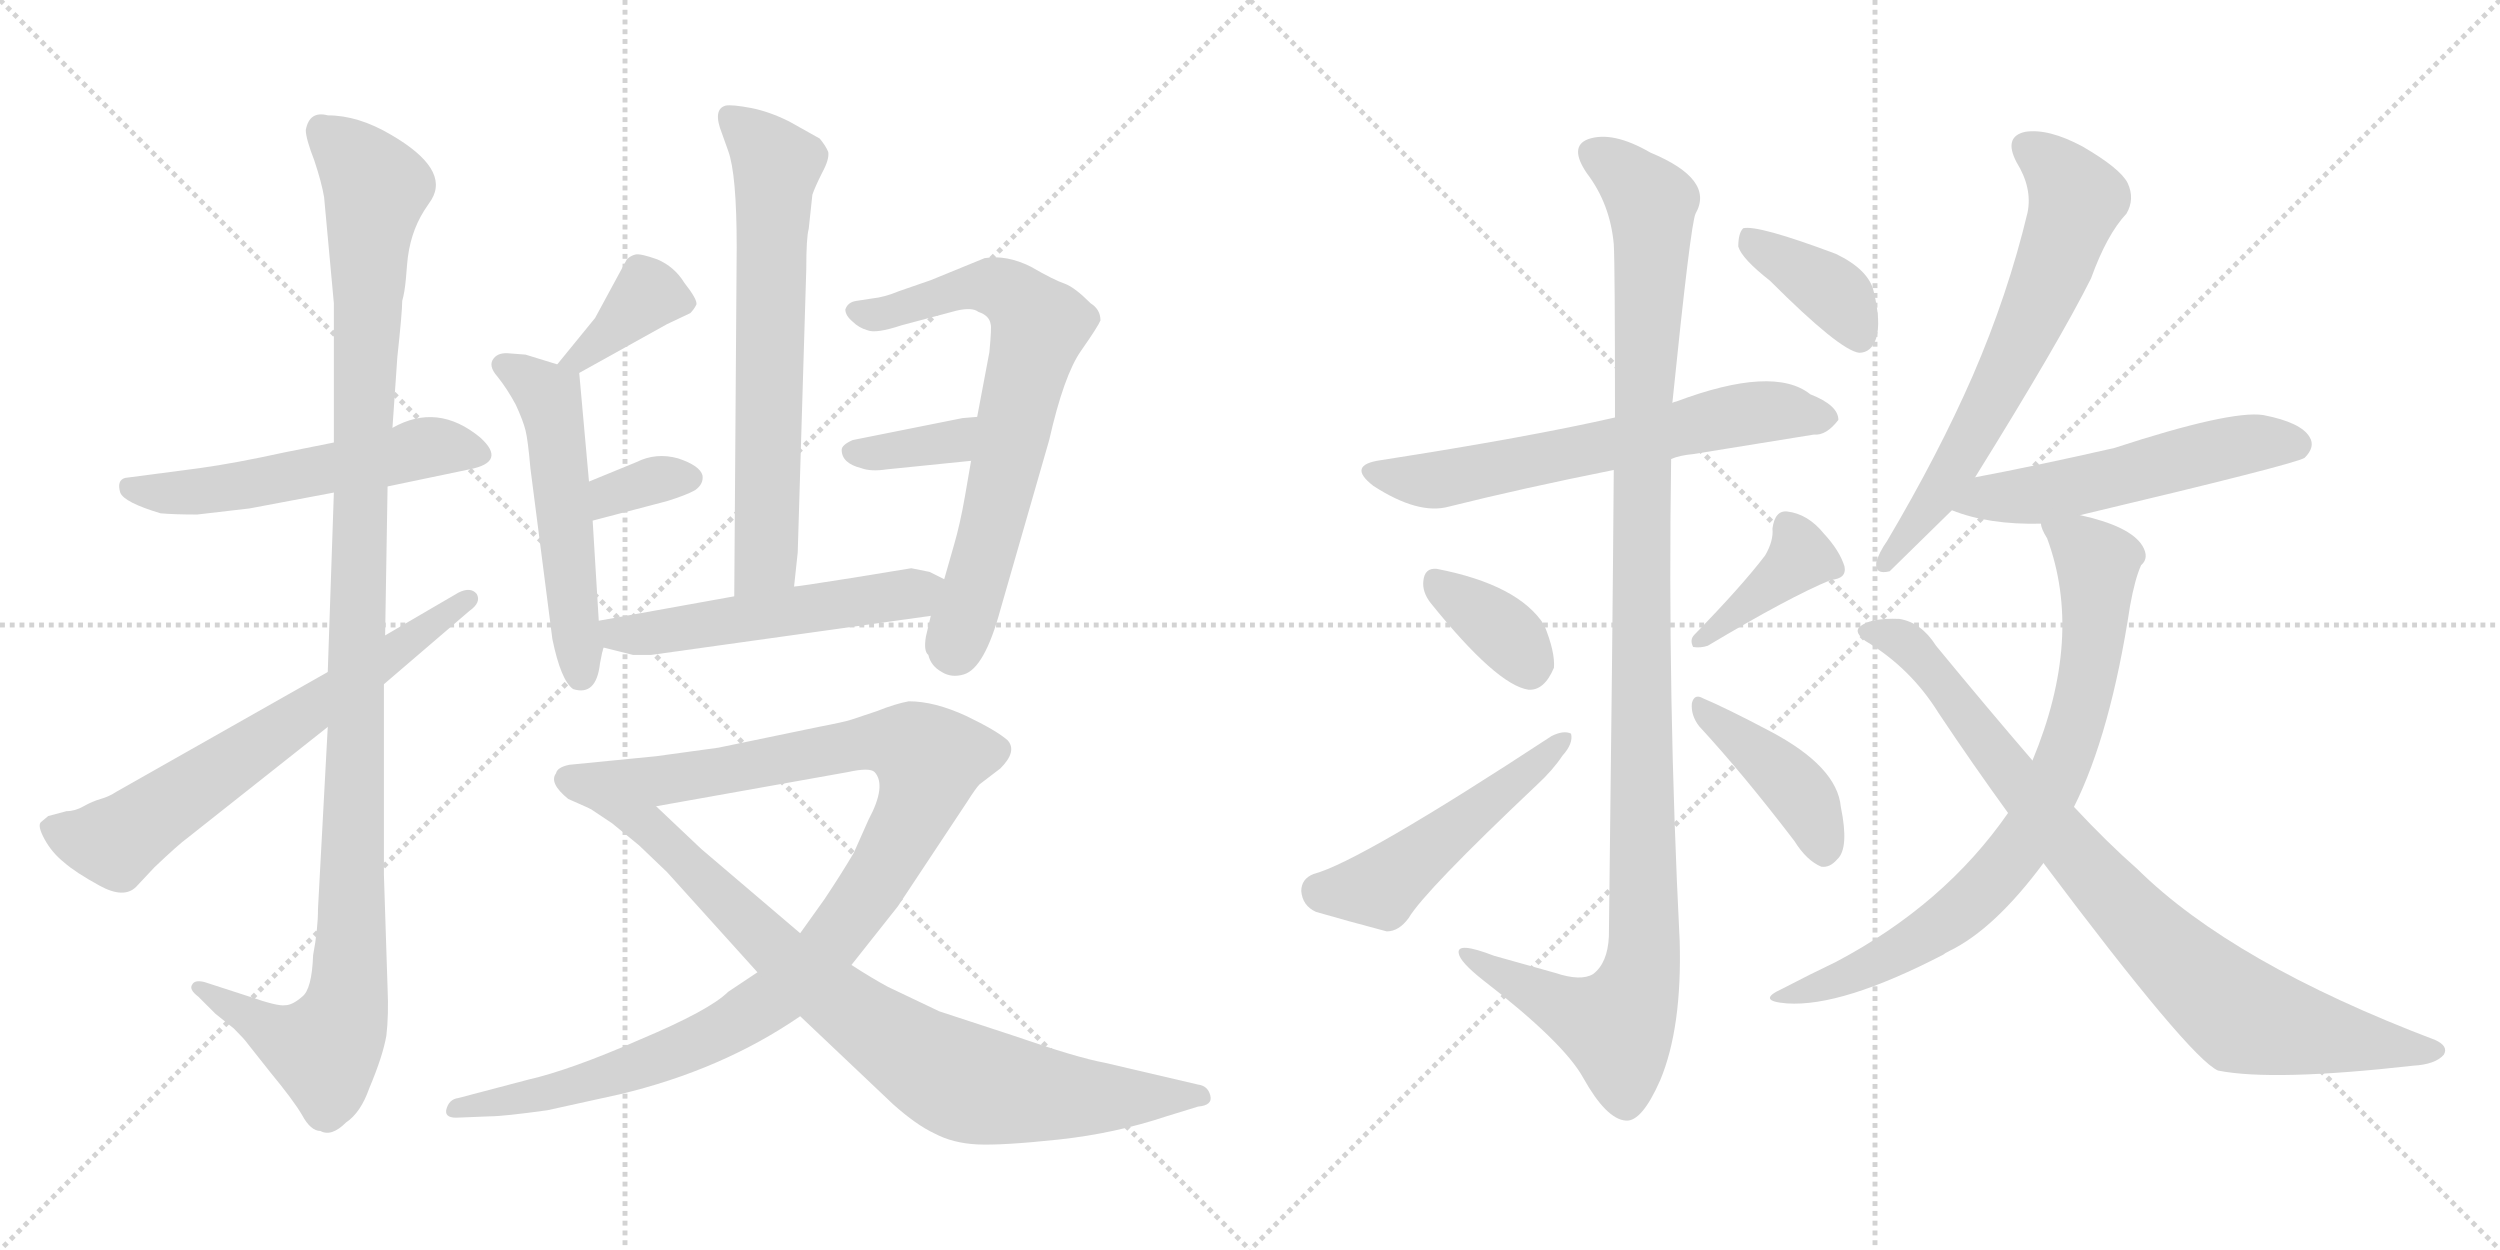 <svg version="1.1" viewBox="0 0 2048 1024" xmlns="http://www.w3.org/2000/svg">
  <g stroke="lightgray" stroke-dasharray="1,1" stroke-width="1" transform="scale(4, 4)">
    <line x1="0" y1="0" x2="256" y2="256"></line>
    <line x1="256" y1="0" x2="0" y2="256"></line>
    <line x1="128" y1="0" x2="128" y2="256"></line>
    <line x1="0" y1="128" x2="256" y2="128"></line>
    <line x1="256" y1="0" x2="512" y2="256"></line>
    <line x1="512" y1="0" x2="256" y2="256"></line>
    <line x1="384" y1="0" x2="384" y2="256"></line>
    <line x1="256" y1="128" x2="512" y2="128"></line>
  </g>
<g transform="scale(1, -1) translate(0, -850)">
   <style type="text/css">
    @keyframes keyframes0 {
      from {
       stroke: black;
       stroke-dashoffset: 542;
       stroke-width: 128;
       }
       64% {
       animation-timing-function: step-end;
       stroke: black;
       stroke-dashoffset: 0;
       stroke-width: 128;
       }
       to {
       stroke: black;
       stroke-width: 1024;
       }
       }
       #make-me-a-hanzi-animation-0 {
         animation: keyframes0 0.691s both;
         animation-delay: 0s;
         animation-timing-function: linear;
       }
    @keyframes keyframes1 {
      from {
       stroke: black;
       stroke-dashoffset: 1146;
       stroke-width: 128;
       }
       79% {
       animation-timing-function: step-end;
       stroke: black;
       stroke-dashoffset: 0;
       stroke-width: 128;
       }
       to {
       stroke: black;
       stroke-width: 1024;
       }
       }
       #make-me-a-hanzi-animation-1 {
         animation: keyframes1 1.183s both;
         animation-delay: 0.691s;
         animation-timing-function: linear;
       }
    @keyframes keyframes2 {
      from {
       stroke: black;
       stroke-dashoffset: 659;
       stroke-width: 128;
       }
       68% {
       animation-timing-function: step-end;
       stroke: black;
       stroke-dashoffset: 0;
       stroke-width: 128;
       }
       to {
       stroke: black;
       stroke-width: 1024;
       }
       }
       #make-me-a-hanzi-animation-2 {
         animation: keyframes2 0.786s both;
         animation-delay: 1.874s;
         animation-timing-function: linear;
       }
    @keyframes keyframes3 {
      from {
       stroke: black;
       stroke-dashoffset: 376;
       stroke-width: 128;
       }
       55% {
       animation-timing-function: step-end;
       stroke: black;
       stroke-dashoffset: 0;
       stroke-width: 128;
       }
       to {
       stroke: black;
       stroke-width: 1024;
       }
       }
       #make-me-a-hanzi-animation-3 {
         animation: keyframes3 0.556s both;
         animation-delay: 2.66s;
         animation-timing-function: linear;
       }
    @keyframes keyframes4 {
      from {
       stroke: black;
       stroke-dashoffset: 530;
       stroke-width: 128;
       }
       63% {
       animation-timing-function: step-end;
       stroke: black;
       stroke-dashoffset: 0;
       stroke-width: 128;
       }
       to {
       stroke: black;
       stroke-width: 1024;
       }
       }
       #make-me-a-hanzi-animation-4 {
         animation: keyframes4 0.681s both;
         animation-delay: 3.216s;
         animation-timing-function: linear;
       }
    @keyframes keyframes5 {
      from {
       stroke: black;
       stroke-dashoffset: 340;
       stroke-width: 128;
       }
       53% {
       animation-timing-function: step-end;
       stroke: black;
       stroke-dashoffset: 0;
       stroke-width: 128;
       }
       to {
       stroke: black;
       stroke-width: 1024;
       }
       }
       #make-me-a-hanzi-animation-5 {
         animation: keyframes5 0.527s both;
         animation-delay: 3.897s;
         animation-timing-function: linear;
       }
    @keyframes keyframes6 {
      from {
       stroke: black;
       stroke-dashoffset: 664;
       stroke-width: 128;
       }
       68% {
       animation-timing-function: step-end;
       stroke: black;
       stroke-dashoffset: 0;
       stroke-width: 128;
       }
       to {
       stroke: black;
       stroke-width: 1024;
       }
       }
       #make-me-a-hanzi-animation-6 {
         animation: keyframes6 0.79s both;
         animation-delay: 4.424s;
         animation-timing-function: linear;
       }
    @keyframes keyframes7 {
      from {
       stroke: black;
       stroke-dashoffset: 696;
       stroke-width: 128;
       }
       69% {
       animation-timing-function: step-end;
       stroke: black;
       stroke-dashoffset: 0;
       stroke-width: 128;
       }
       to {
       stroke: black;
       stroke-width: 1024;
       }
       }
       #make-me-a-hanzi-animation-7 {
         animation: keyframes7 0.816s both;
         animation-delay: 5.214s;
         animation-timing-function: linear;
       }
    @keyframes keyframes8 {
      from {
       stroke: black;
       stroke-dashoffset: 358;
       stroke-width: 128;
       }
       54% {
       animation-timing-function: step-end;
       stroke: black;
       stroke-dashoffset: 0;
       stroke-width: 128;
       }
       to {
       stroke: black;
       stroke-width: 1024;
       }
       }
       #make-me-a-hanzi-animation-8 {
         animation: keyframes8 0.541s both;
         animation-delay: 6.031s;
         animation-timing-function: linear;
       }
    @keyframes keyframes9 {
      from {
       stroke: black;
       stroke-dashoffset: 527;
       stroke-width: 128;
       }
       63% {
       animation-timing-function: step-end;
       stroke: black;
       stroke-dashoffset: 0;
       stroke-width: 128;
       }
       to {
       stroke: black;
       stroke-width: 1024;
       }
       }
       #make-me-a-hanzi-animation-9 {
         animation: keyframes9 0.679s both;
         animation-delay: 6.572s;
         animation-timing-function: linear;
       }
    @keyframes keyframes10 {
      from {
       stroke: black;
       stroke-dashoffset: 1074;
       stroke-width: 128;
       }
       78% {
       animation-timing-function: step-end;
       stroke: black;
       stroke-dashoffset: 0;
       stroke-width: 128;
       }
       to {
       stroke: black;
       stroke-width: 1024;
       }
       }
       #make-me-a-hanzi-animation-10 {
         animation: keyframes10 1.124s both;
         animation-delay: 7.251s;
         animation-timing-function: linear;
       }
    @keyframes keyframes11 {
      from {
       stroke: black;
       stroke-dashoffset: 817;
       stroke-width: 128;
       }
       73% {
       animation-timing-function: step-end;
       stroke: black;
       stroke-dashoffset: 0;
       stroke-width: 128;
       }
       to {
       stroke: black;
       stroke-width: 1024;
       }
       }
       #make-me-a-hanzi-animation-11 {
         animation: keyframes11 0.915s both;
         animation-delay: 8.375s;
         animation-timing-function: linear;
       }
    @keyframes keyframes12 {
      from {
       stroke: black;
       stroke-dashoffset: 631;
       stroke-width: 128;
       }
       67% {
       animation-timing-function: step-end;
       stroke: black;
       stroke-dashoffset: 0;
       stroke-width: 128;
       }
       to {
       stroke: black;
       stroke-width: 1024;
       }
       }
       #make-me-a-hanzi-animation-12 {
         animation: keyframes12 0.764s both;
         animation-delay: 9.29s;
         animation-timing-function: linear;
       }
    @keyframes keyframes13 {
      from {
       stroke: black;
       stroke-dashoffset: 1132;
       stroke-width: 128;
       }
       79% {
       animation-timing-function: step-end;
       stroke: black;
       stroke-dashoffset: 0;
       stroke-width: 128;
       }
       to {
       stroke: black;
       stroke-width: 1024;
       }
       }
       #make-me-a-hanzi-animation-13 {
         animation: keyframes13 1.171s both;
         animation-delay: 10.053s;
         animation-timing-function: linear;
       }
    @keyframes keyframes14 {
      from {
       stroke: black;
       stroke-dashoffset: 358;
       stroke-width: 128;
       }
       54% {
       animation-timing-function: step-end;
       stroke: black;
       stroke-dashoffset: 0;
       stroke-width: 128;
       }
       to {
       stroke: black;
       stroke-width: 1024;
       }
       }
       #make-me-a-hanzi-animation-14 {
         animation: keyframes14 0.541s both;
         animation-delay: 11.225s;
         animation-timing-function: linear;
       }
    @keyframes keyframes15 {
      from {
       stroke: black;
       stroke-dashoffset: 503;
       stroke-width: 128;
       }
       62% {
       animation-timing-function: step-end;
       stroke: black;
       stroke-dashoffset: 0;
       stroke-width: 128;
       }
       to {
       stroke: black;
       stroke-width: 1024;
       }
       }
       #make-me-a-hanzi-animation-15 {
         animation: keyframes15 0.659s both;
         animation-delay: 11.766s;
         animation-timing-function: linear;
       }
    @keyframes keyframes16 {
      from {
       stroke: black;
       stroke-dashoffset: 390;
       stroke-width: 128;
       }
       56% {
       animation-timing-function: step-end;
       stroke: black;
       stroke-dashoffset: 0;
       stroke-width: 128;
       }
       to {
       stroke: black;
       stroke-width: 1024;
       }
       }
       #make-me-a-hanzi-animation-16 {
         animation: keyframes16 0.567s both;
         animation-delay: 12.425s;
         animation-timing-function: linear;
       }
    @keyframes keyframes17 {
      from {
       stroke: black;
       stroke-dashoffset: 414;
       stroke-width: 128;
       }
       57% {
       animation-timing-function: step-end;
       stroke: black;
       stroke-dashoffset: 0;
       stroke-width: 128;
       }
       to {
       stroke: black;
       stroke-width: 1024;
       }
       }
       #make-me-a-hanzi-animation-17 {
         animation: keyframes17 0.587s both;
         animation-delay: 12.993s;
         animation-timing-function: linear;
       }
    @keyframes keyframes18 {
      from {
       stroke: black;
       stroke-dashoffset: 382;
       stroke-width: 128;
       }
       55% {
       animation-timing-function: step-end;
       stroke: black;
       stroke-dashoffset: 0;
       stroke-width: 128;
       }
       to {
       stroke: black;
       stroke-width: 1024;
       }
       }
       #make-me-a-hanzi-animation-18 {
         animation: keyframes18 0.561s both;
         animation-delay: 13.58s;
         animation-timing-function: linear;
       }
    @keyframes keyframes19 {
      from {
       stroke: black;
       stroke-dashoffset: 649;
       stroke-width: 128;
       }
       68% {
       animation-timing-function: step-end;
       stroke: black;
       stroke-dashoffset: 0;
       stroke-width: 128;
       }
       to {
       stroke: black;
       stroke-width: 1024;
       }
       }
       #make-me-a-hanzi-animation-19 {
         animation: keyframes19 0.778s both;
         animation-delay: 14.14s;
         animation-timing-function: linear;
       }
    @keyframes keyframes20 {
      from {
       stroke: black;
       stroke-dashoffset: 539;
       stroke-width: 128;
       }
       64% {
       animation-timing-function: step-end;
       stroke: black;
       stroke-dashoffset: 0;
       stroke-width: 128;
       }
       to {
       stroke: black;
       stroke-width: 1024;
       }
       }
       #make-me-a-hanzi-animation-20 {
         animation: keyframes20 0.689s both;
         animation-delay: 14.919s;
         animation-timing-function: linear;
       }
    @keyframes keyframes21 {
      from {
       stroke: black;
       stroke-dashoffset: 775;
       stroke-width: 128;
       }
       72% {
       animation-timing-function: step-end;
       stroke: black;
       stroke-dashoffset: 0;
       stroke-width: 128;
       }
       to {
       stroke: black;
       stroke-width: 1024;
       }
       }
       #make-me-a-hanzi-animation-21 {
         animation: keyframes21 0.881s both;
         animation-delay: 15.607s;
         animation-timing-function: linear;
       }
    @keyframes keyframes22 {
      from {
       stroke: black;
       stroke-dashoffset: 860;
       stroke-width: 128;
       }
       74% {
       animation-timing-function: step-end;
       stroke: black;
       stroke-dashoffset: 0;
       stroke-width: 128;
       }
       to {
       stroke: black;
       stroke-width: 1024;
       }
       }
       #make-me-a-hanzi-animation-22 {
         animation: keyframes22 0.95s both;
         animation-delay: 16.488s;
         animation-timing-function: linear;
       }
</style>
<path d="M 273.5 487.5 L 233.5 479.5 Q 192.5 470.5 163.5 466.5 L 102.5 458.5 Q 95.5 456.5 98.5 446.5 Q 101.5 438.5 131.5 429.5 Q 142.5 428.5 161.5 428.5 L 204.5 433.5 L 273.5 446.5 L 317.5 451.5 L 384.5 465.5 Q 415.5 471.5 393.5 491.5 Q 358.5 520.5 321.5 499.5 L 273.5 487.5 Z" fill="lightgray"></path> 
<path d="M 265.5 688.5 L 273.5 601.5 L 273.5 487.5 L 273.5 446.5 L 268.5 299.5 L 268.5 254.5 L 260.5 105.5 Q 260.5 88.5 256.5 67.5 Q 255.5 39.5 247.5 33.5 Q 239.5 26.5 233.5 26.5 Q 227.5 25.5 204.5 33.5 L 167.5 45.5 Q 159.5 47.5 157.5 43.5 Q 154.5 39.5 162.5 33.5 L 176.5 19.5 L 191.5 7.5 Q 200.5 -1.5 202.5 -4.5 L 221.5 -28.5 Q 240.5 -51.5 247.5 -63.5 Q 254.5 -76.5 262.5 -76.5 Q 271.5 -81.5 283.5 -69.5 Q 295.5 -61.5 302.5 -41.5 Q 313.5 -15.5 316.5 1.5 Q 318.5 18.5 317.5 40.5 L 314.5 133.5 L 314.5 289.5 L 315.5 329.5 L 317.5 451.5 L 321.5 499.5 L 325.5 557.5 Q 329.5 594.5 329.5 603.5 Q 331.5 610.5 332.5 621.5 L 333.5 633.5 Q 335.5 658.5 347.5 677.5 L 353.5 686.5 Q 368.5 711.5 320.5 739.5 Q 293.5 755.5 268.5 755.5 Q 253.5 759.5 250.5 743.5 Q 250.5 736.5 257.5 718.5 Q 263.5 700.5 265.5 688.5 Z" fill="lightgray"></path> 
<path d="M 268.5 299.5 L 95.5 201.5 Q 89.5 197.5 82.5 195.5 Q 75.5 193.5 68.5 189.5 Q 61.5 185.5 54.5 185.5 L 39.5 181.5 L 33.5 176.5 Q 30.5 173.5 36.5 162.5 Q 42.5 151.5 52.5 143.5 Q 61.5 135.5 81.5 124.5 Q 101.5 113.5 111.5 123.5 L 126.5 139.5 Q 146.5 158.5 153.5 163.5 L 268.5 254.5 L 314.5 289.5 L 384.5 349.5 Q 394.5 356.5 390.5 363.5 Q 385.5 369.5 375.5 364.5 L 315.5 329.5 L 268.5 299.5 Z" fill="lightgray"></path> 
<path d="M 474.5 544.5 L 546.5 584.5 L 565.5 593.5 Q 568.5 596.5 570.5 600.5 Q 571.5 604.5 560.5 618.5 Q 552.5 631.5 538.5 637.5 Q 524.5 642.5 520.5 641.5 Q 516.5 640.5 513.5 637.5 L 487.5 589.5 L 456.5 551.5 C 437.5 528.5 448.5 529.5 474.5 544.5 Z" fill="lightgray"></path> 
<path d="M 417.5 560.5 Q 408.5 561.5 404.5 556.5 Q 399.5 550.5 407.5 541.5 Q 415.5 531.5 422.5 518.5 Q 428.5 505.5 430.5 497.5 Q 432.5 489.5 434.5 466.5 L 452.5 326.5 Q 459.5 292.5 469.5 285.5 Q 488.5 279.5 491.5 306.5 Q 493.5 317.5 494.5 319.5 C 496.5 328.5 492.5 311.5 490.5 341.5 L 485.5 423.5 L 482.5 455.5 L 474.5 544.5 C 474.5 546.5 474.5 546.5 456.5 551.5 L 430.5 559.5 L 417.5 560.5 Z" fill="lightgray"></path> 
<path d="M 485.5 423.5 L 546.5 439.5 Q 562.5 444.5 569.5 448.5 Q 576.5 453.5 575.5 460.5 Q 573.5 468.5 555.5 474.5 Q 537.5 479.5 521.5 471.5 L 482.5 455.5 C 454.5 444.5 456.5 415.5 485.5 423.5 Z" fill="lightgray"></path> 
<path d="M 650.5 369.5 L 653.5 397.5 L 660.5 629.5 Q 660.5 655.5 662.5 662.5 L 665.5 690.5 Q 667.5 696.5 673.5 708.5 Q 679.5 719.5 678.5 725.5 Q 676.5 730.5 671.5 736.5 L 646.5 750.5 Q 630.5 758.5 615.5 761.5 Q 599.5 764.5 594.5 763.5 Q 583.5 760.5 591.5 740.5 L 596.5 726.5 Q 603.5 707.5 603.5 647.5 L 601.5 361.5 C 601.5 331.5 647.5 339.5 650.5 369.5 Z" fill="lightgray"></path> 
<path d="M 762.5 345.5 L 758.5 328.5 Q 756.5 316.5 760.5 313.5 Q 762.5 304.5 771.5 299.5 Q 779.5 294.5 789.5 297.5 Q 806.5 302.5 819.5 350.5 L 859.5 489.5 Q 871.5 542.5 885.5 562.5 Q 899.5 582.5 901.5 587.5 Q 901.5 596.5 893.5 601.5 Q 880.5 614.5 872.5 617.5 Q 863.5 620.5 844.5 631.5 Q 824.5 641.5 806.5 638.5 L 762.5 620.5 L 736.5 611.5 Q 724.5 606.5 714.5 605.5 L 701.5 603.5 Q 694.5 602.5 692.5 596.5 Q 692.5 591.5 698.5 586.5 Q 703.5 581.5 710.5 579.5 Q 717.5 576.5 738.5 583.5 L 783.5 595.5 Q 796.5 598.5 801.5 594.5 Q 810.5 591.5 811.5 584.5 Q 812.5 582.5 810.5 561.5 L 800.5 508.5 L 795.5 472.5 L 790.5 443.5 Q 786.5 420.5 781.5 403.5 L 773.5 375.5 L 762.5 345.5 Z" fill="lightgray"></path> 
<path d="M 800.5 508.5 L 788.5 507.5 L 698.5 489.5 Q 689.5 485.5 689.5 481.5 Q 689.5 470.5 705.5 466.5 Q 713.5 463.5 726.5 465.5 L 795.5 472.5 C 825.5 475.5 830.5 510.5 800.5 508.5 Z" fill="lightgray"></path> 
<path d="M 494.5 319.5 L 518.5 313.5 L 533.5 313.5 L 762.5 345.5 C 792.5 349.5 800.5 362.5 773.5 375.5 L 761.5 381.5 L 746.5 384.5 L 697.5 376.5 Q 653.5 369.5 650.5 369.5 L 601.5 361.5 L 490.5 341.5 C 460.5 336.5 465.5 326.5 494.5 319.5 Z" fill="lightgray"></path> 
<path d="M 670.5 254.5 L 588.5 237.5 L 537.5 230.5 L 466.5 223.5 Q 456.5 221.5 455.5 216.5 Q 449.5 208.5 465.5 195.5 L 483.5 187.5 L 537.5 189.5 L 694.5 217.5 Q 712.5 221.5 716.5 217.5 Q 726.5 206.5 711.5 178.5 L 699.5 151.5 Q 689.5 134.5 675.5 113.5 L 655.5 85.5 L 620.5 53.5 L 596.5 37.5 Q 581.5 22.5 524.5 -1.5 Q 467.5 -26.5 432.5 -34.5 L 375.5 -49.5 Q 367.5 -50.5 365.5 -59.5 Q 364.5 -66.5 376.5 -65.5 L 401.5 -64.5 Q 412.5 -64.5 448.5 -59.5 L 507.5 -46.5 Q 591.5 -26.5 655.5 17.5 L 697.5 59.5 L 735.5 107.5 L 792.5 193.5 Q 799.5 204.5 802.5 207.5 L 819.5 220.5 Q 833.5 234.5 825.5 243.5 Q 816.5 251.5 791.5 263.5 Q 765.5 275.5 744.5 275.5 Q 733.5 273.5 718.5 267.5 L 697.5 260.5 Q 691.5 258.5 670.5 254.5 Z" fill="lightgray"></path> 
<path d="M 483.5 187.5 L 501.5 175.5 L 523.5 157.5 L 546.5 135.5 L 620.5 53.5 L 655.5 17.5 L 731.5 -54.5 Q 750.5 -71.5 765.5 -78.5 Q 780.5 -86.5 800.5 -87.5 Q 820.5 -88.5 867.5 -83.5 Q 913.5 -78.5 955.5 -64.5 L 981.5 -56.5 Q 993.5 -55.5 991.5 -47.5 Q 989.5 -39.5 981.5 -38.5 L 904.5 -20.5 Q 882.5 -16.5 830.5 1.5 L 769.5 21.5 L 727.5 41.5 Q 714.5 48.5 697.5 59.5 L 655.5 85.5 L 574.5 154.5 L 537.5 189.5 C 515.5 210.5 458.5 204.5 483.5 187.5 Z" fill="lightgray"></path> 
<path d="M 1369.0 474.0 Q 1376.0 477.0 1387.0 478.0 Q 1442.0 487.0 1486.0 494.0 Q 1496.0 493.0 1506.0 506.0 Q 1506.0 518.0 1483.0 527.0 Q 1453.0 551.0 1373.0 521.0 Q 1372.0 521.0 1370.0 520.0 L 1323.0 508.0 Q 1253.0 492.0 1131.0 473.0 Q 1103.0 469.0 1125.0 452.0 Q 1162.0 428.0 1187.0 435.0 Q 1247.0 450.0 1322.0 465.0 L 1369.0 474.0 Z" fill="lightgray"></path> 
<path d="M 1322.0 465.0 Q 1321.0 326.0 1318.0 83.0 Q 1317.0 61.0 1305.0 52.0 Q 1295.0 46.0 1274.0 53.0 Q 1249.0 60.0 1224.0 67.0 Q 1193.0 79.0 1195.0 69.0 Q 1196.0 62.0 1215.0 47.0 Q 1281.0 -4.0 1297.0 -33.0 Q 1316.0 -67.0 1332.0 -68.0 Q 1345.0 -69.0 1360.0 -35.0 Q 1378.0 8.0 1376.0 79.0 Q 1366.0 277.0 1369.0 474.0 L 1370.0 520.0 Q 1385.0 667.0 1389.0 675.0 Q 1405.0 703.0 1352.0 725.0 Q 1321.0 743.0 1301.0 736.0 Q 1285.0 730.0 1300.0 708.0 Q 1319.0 683.0 1322.0 650.0 Q 1323.0 634.0 1323.0 508.0 L 1322.0 465.0 Z" fill="lightgray"></path> 
<path d="M 1172.0 356.0 Q 1226.0 289.0 1252.0 285.0 Q 1265.0 284.0 1273.0 303.0 Q 1274.0 316.0 1265.0 338.0 Q 1244.0 371.0 1177.0 384.0 Q 1167.0 385.0 1166.0 374.0 Q 1165.0 365.0 1172.0 356.0 Z" fill="lightgray"></path> 
<path d="M 1076.0 134.0 Q 1066.0 130.0 1066.0 120.0 Q 1067.0 108.0 1078.0 103.0 Q 1102.0 96.0 1136.0 87.0 Q 1146.0 87.0 1154.0 98.0 Q 1167.0 120.0 1259.0 207.0 Q 1272.0 219.0 1280.0 231.0 Q 1289.0 241.0 1287.0 249.0 Q 1281.0 252.0 1271.0 247.0 Q 1114.0 144.0 1076.0 134.0 Z" fill="lightgray"></path> 
<path d="M 1446.0 395.0 Q 1427.0 370.0 1388.0 330.0 Q 1384.0 326.0 1387.0 320.0 Q 1393.0 319.0 1399.0 321.0 Q 1466.0 361.0 1500.0 375.0 Q 1513.0 376.0 1511.0 386.0 Q 1507.0 399.0 1494.0 413.0 Q 1481.0 429.0 1464.0 431.0 Q 1454.0 432.0 1452.0 417.0 Q 1453.0 407.0 1446.0 395.0 Z" fill="lightgray"></path> 
<path d="M 1392.0 255.0 Q 1428.0 216.0 1470.0 161.0 Q 1480.0 145.0 1492.0 140.0 Q 1499.0 139.0 1505.0 146.0 Q 1515.0 155.0 1508.0 189.0 Q 1505.0 222.0 1450.0 251.0 Q 1414.0 270.0 1395.0 278.0 Q 1388.0 282.0 1386.0 274.0 Q 1385.0 264.0 1392.0 255.0 Z" fill="lightgray"></path> 
<path d="M 1450.0 620.0 Q 1507.0 563.0 1523.0 561.0 Q 1533.0 561.0 1537.0 573.0 Q 1541.0 586.0 1535.0 611.0 Q 1531.0 629.0 1504.0 642.0 Q 1440.0 666.0 1428.0 663.0 Q 1424.0 659.0 1424.0 648.0 Q 1427.0 638.0 1450.0 620.0 Z" fill="lightgray"></path> 
<path d="M 1618.0 459.0 Q 1687.0 570.0 1713.0 622.0 Q 1726.0 658.0 1742.0 675.0 Q 1749.0 687.0 1743.0 700.0 Q 1737.0 712.0 1706.0 730.0 Q 1678.0 745.0 1659.0 742.0 Q 1641.0 738.0 1652.0 717.0 Q 1665.0 696.0 1661.0 676.0 Q 1645.0 609.0 1616.0 542.0 Q 1588.0 478.0 1546.0 407.0 Q 1539.0 397.0 1537.0 389.0 Q 1536.0 379.0 1548.0 382.0 L 1599.0 432.0 L 1618.0 459.0 Z" fill="lightgray"></path> 
<path d="M 1704.0 428.0 Q 1881.0 470.0 1888.0 475.0 Q 1897.0 484.0 1892.0 492.0 Q 1885.0 504.0 1854.0 510.0 Q 1827.0 514.0 1732.0 483.0 Q 1666.0 468.0 1618.0 459.0 C 1589.0 453.0 1571.0 442.0 1599.0 432.0 Q 1629.0 420.0 1672.0 421.0 L 1704.0 428.0 Z" fill="lightgray"></path> 
<path d="M 1699.0 189.0 Q 1729.0 249.0 1745.0 354.0 Q 1749.0 376.0 1754.0 387.0 Q 1761.0 393.0 1755.0 403.0 Q 1745.0 419.0 1704.0 428.0 C 1675.0 436.0 1665.0 438.0 1672.0 421.0 Q 1672.0 417.0 1677.0 409.0 Q 1707.0 328.0 1665.0 227.0 L 1645.0 184.0 Q 1593.0 109.0 1504.0 62.0 Q 1483.0 52.0 1460.0 40.0 Q 1438.0 30.0 1464.0 28.0 Q 1509.0 25.0 1592.0 68.0 Q 1593.0 69.0 1597.0 71.0 Q 1634.0 89.0 1674.0 143.0 L 1699.0 189.0 Z" fill="lightgray"></path> 
<path d="M 1674.0 143.0 Q 1794.0 -17.0 1817.0 -27.0 Q 1862.0 -36.0 1977.0 -23.0 Q 1995.0 -22.0 2002.0 -14.0 Q 2006.0 -7.0 1995.0 -2.0 Q 1829.0 61.0 1751.0 138.0 Q 1726.0 160.0 1699.0 189.0 L 1665.0 227.0 Q 1628.0 270.0 1586.0 321.0 Q 1574.0 340.0 1556.0 343.0 Q 1531.0 344.0 1523.0 336.0 Q 1519.0 332.0 1528.0 325.0 Q 1565.0 303.0 1588.0 266.0 Q 1616.0 224.0 1645.0 184.0 L 1674.0 143.0 Z" fill="lightgray"></path> 
      <clipPath id="make-me-a-hanzi-clip-0">
      <path d="M 273.5 487.5 L 233.5 479.5 Q 192.5 470.5 163.5 466.5 L 102.5 458.5 Q 95.5 456.5 98.5 446.5 Q 101.5 438.5 131.5 429.5 Q 142.5 428.5 161.5 428.5 L 204.5 433.5 L 273.5 446.5 L 317.5 451.5 L 384.5 465.5 Q 415.5 471.5 393.5 491.5 Q 358.5 520.5 321.5 499.5 L 273.5 487.5 Z" fill="lightgray"></path>
      </clipPath>
      <path clip-path="url(#make-me-a-hanzi-clip-0)" d="M 107.5 450.5 L 153.5 445.5 L 355.5 484.5 L 388.5 478.5 " fill="none" id="make-me-a-hanzi-animation-0" stroke-dasharray="414 828" stroke-linecap="round"></path>

      <clipPath id="make-me-a-hanzi-clip-1">
      <path d="M 265.5 688.5 L 273.5 601.5 L 273.5 487.5 L 273.5 446.5 L 268.5 299.5 L 268.5 254.5 L 260.5 105.5 Q 260.5 88.5 256.5 67.5 Q 255.5 39.5 247.5 33.5 Q 239.5 26.5 233.5 26.5 Q 227.5 25.5 204.5 33.5 L 167.5 45.5 Q 159.5 47.5 157.5 43.5 Q 154.5 39.5 162.5 33.5 L 176.5 19.5 L 191.5 7.5 Q 200.5 -1.5 202.5 -4.5 L 221.5 -28.5 Q 240.5 -51.5 247.5 -63.5 Q 254.5 -76.5 262.5 -76.5 Q 271.5 -81.5 283.5 -69.5 Q 295.5 -61.5 302.5 -41.5 Q 313.5 -15.5 316.5 1.5 Q 318.5 18.5 317.5 40.5 L 314.5 133.5 L 314.5 289.5 L 315.5 329.5 L 317.5 451.5 L 321.5 499.5 L 325.5 557.5 Q 329.5 594.5 329.5 603.5 Q 331.5 610.5 332.5 621.5 L 333.5 633.5 Q 335.5 658.5 347.5 677.5 L 353.5 686.5 Q 368.5 711.5 320.5 739.5 Q 293.5 755.5 268.5 755.5 Q 253.5 759.5 250.5 743.5 Q 250.5 736.5 257.5 718.5 Q 263.5 700.5 265.5 688.5 Z" fill="lightgray"></path>
      </clipPath>
      <path clip-path="url(#make-me-a-hanzi-clip-1)" d="M 263.5 743.5 L 308.5 696.5 L 301.5 640.5 L 284.5 32.5 L 265.5 -9.5 L 225.5 3.5 L 163.5 40.5 " fill="none" id="make-me-a-hanzi-animation-1" stroke-dasharray="1018 2036" stroke-linecap="round"></path>

      <clipPath id="make-me-a-hanzi-clip-2">
      <path d="M 268.5 299.5 L 95.5 201.5 Q 89.5 197.5 82.5 195.5 Q 75.5 193.5 68.5 189.5 Q 61.5 185.5 54.5 185.5 L 39.5 181.5 L 33.5 176.5 Q 30.5 173.5 36.5 162.5 Q 42.5 151.5 52.5 143.5 Q 61.5 135.5 81.5 124.5 Q 101.5 113.5 111.5 123.5 L 126.5 139.5 Q 146.5 158.5 153.5 163.5 L 268.5 254.5 L 314.5 289.5 L 384.5 349.5 Q 394.5 356.5 390.5 363.5 Q 385.5 369.5 375.5 364.5 L 315.5 329.5 L 268.5 299.5 Z" fill="lightgray"></path>
      </clipPath>
      <path clip-path="url(#make-me-a-hanzi-clip-2)" d="M 42.5 171.5 L 93.5 159.5 L 382.5 358.5 " fill="none" id="make-me-a-hanzi-animation-2" stroke-dasharray="531 1062" stroke-linecap="round"></path>

      <clipPath id="make-me-a-hanzi-clip-3">
      <path d="M 474.5 544.5 L 546.5 584.5 L 565.5 593.5 Q 568.5 596.5 570.5 600.5 Q 571.5 604.5 560.5 618.5 Q 552.5 631.5 538.5 637.5 Q 524.5 642.5 520.5 641.5 Q 516.5 640.5 513.5 637.5 L 487.5 589.5 L 456.5 551.5 C 437.5 528.5 448.5 529.5 474.5 544.5 Z" fill="lightgray"></path>
      </clipPath>
      <path clip-path="url(#make-me-a-hanzi-clip-3)" d="M 561.5 601.5 L 530.5 608.5 L 486.5 565.5 L 462.5 554.5 " fill="none" id="make-me-a-hanzi-animation-3" stroke-dasharray="248 496" stroke-linecap="round"></path>

      <clipPath id="make-me-a-hanzi-clip-4">
      <path d="M 417.5 560.5 Q 408.5 561.5 404.5 556.5 Q 399.5 550.5 407.5 541.5 Q 415.5 531.5 422.5 518.5 Q 428.5 505.5 430.5 497.5 Q 432.5 489.5 434.5 466.5 L 452.5 326.5 Q 459.5 292.5 469.5 285.5 Q 488.5 279.5 491.5 306.5 Q 493.5 317.5 494.5 319.5 C 496.5 328.5 492.5 311.5 490.5 341.5 L 485.5 423.5 L 482.5 455.5 L 474.5 544.5 C 474.5 546.5 474.5 546.5 456.5 551.5 L 430.5 559.5 L 417.5 560.5 Z" fill="lightgray"></path>
      </clipPath>
      <path clip-path="url(#make-me-a-hanzi-clip-4)" d="M 413.5 550.5 L 443.5 531.5 L 454.5 505.5 L 475.5 296.5 " fill="none" id="make-me-a-hanzi-animation-4" stroke-dasharray="402 804" stroke-linecap="round"></path>

      <clipPath id="make-me-a-hanzi-clip-5">
      <path d="M 485.5 423.5 L 546.5 439.5 Q 562.5 444.5 569.5 448.5 Q 576.5 453.5 575.5 460.5 Q 573.5 468.5 555.5 474.5 Q 537.5 479.5 521.5 471.5 L 482.5 455.5 C 454.5 444.5 456.5 415.5 485.5 423.5 Z" fill="lightgray"></path>
      </clipPath>
      <path clip-path="url(#make-me-a-hanzi-clip-5)" d="M 492.5 429.5 L 500.5 444.5 L 539.5 457.5 L 565.5 458.5 " fill="none" id="make-me-a-hanzi-animation-5" stroke-dasharray="212 424" stroke-linecap="round"></path>

      <clipPath id="make-me-a-hanzi-clip-6">
      <path d="M 650.5 369.5 L 653.5 397.5 L 660.5 629.5 Q 660.5 655.5 662.5 662.5 L 665.5 690.5 Q 667.5 696.5 673.5 708.5 Q 679.5 719.5 678.5 725.5 Q 676.5 730.5 671.5 736.5 L 646.5 750.5 Q 630.5 758.5 615.5 761.5 Q 599.5 764.5 594.5 763.5 Q 583.5 760.5 591.5 740.5 L 596.5 726.5 Q 603.5 707.5 603.5 647.5 L 601.5 361.5 C 601.5 331.5 647.5 339.5 650.5 369.5 Z" fill="lightgray"></path>
      </clipPath>
      <path clip-path="url(#make-me-a-hanzi-clip-6)" d="M 598.5 753.5 L 636.5 714.5 L 627.5 391.5 L 606.5 369.5 " fill="none" id="make-me-a-hanzi-animation-6" stroke-dasharray="536 1072" stroke-linecap="round"></path>

      <clipPath id="make-me-a-hanzi-clip-7">
      <path d="M 762.5 345.5 L 758.5 328.5 Q 756.5 316.5 760.5 313.5 Q 762.5 304.5 771.5 299.5 Q 779.5 294.5 789.5 297.5 Q 806.5 302.5 819.5 350.5 L 859.5 489.5 Q 871.5 542.5 885.5 562.5 Q 899.5 582.5 901.5 587.5 Q 901.5 596.5 893.5 601.5 Q 880.5 614.5 872.5 617.5 Q 863.5 620.5 844.5 631.5 Q 824.5 641.5 806.5 638.5 L 762.5 620.5 L 736.5 611.5 Q 724.5 606.5 714.5 605.5 L 701.5 603.5 Q 694.5 602.5 692.5 596.5 Q 692.5 591.5 698.5 586.5 Q 703.5 581.5 710.5 579.5 Q 717.5 576.5 738.5 583.5 L 783.5 595.5 Q 796.5 598.5 801.5 594.5 Q 810.5 591.5 811.5 584.5 Q 812.5 582.5 810.5 561.5 L 800.5 508.5 L 795.5 472.5 L 790.5 443.5 Q 786.5 420.5 781.5 403.5 L 773.5 375.5 L 762.5 345.5 Z" fill="lightgray"></path>
      </clipPath>
      <path clip-path="url(#make-me-a-hanzi-clip-7)" d="M 701.5 594.5 L 726.5 592.5 L 807.5 616.5 L 838.5 600.5 L 851.5 582.5 L 809.5 406.5 L 780.5 318.5 " fill="none" id="make-me-a-hanzi-animation-7" stroke-dasharray="568 1136" stroke-linecap="round"></path>

      <clipPath id="make-me-a-hanzi-clip-8">
      <path d="M 800.5 508.5 L 788.5 507.5 L 698.5 489.5 Q 689.5 485.5 689.5 481.5 Q 689.5 470.5 705.5 466.5 Q 713.5 463.5 726.5 465.5 L 795.5 472.5 C 825.5 475.5 830.5 510.5 800.5 508.5 Z" fill="lightgray"></path>
      </clipPath>
      <path clip-path="url(#make-me-a-hanzi-clip-8)" d="M 698.5 480.5 L 773.5 486.5 L 794.5 503.5 " fill="none" id="make-me-a-hanzi-animation-8" stroke-dasharray="230 460" stroke-linecap="round"></path>

      <clipPath id="make-me-a-hanzi-clip-9">
      <path d="M 494.5 319.5 L 518.5 313.5 L 533.5 313.5 L 762.5 345.5 C 792.5 349.5 800.5 362.5 773.5 375.5 L 761.5 381.5 L 746.5 384.5 L 697.5 376.5 Q 653.5 369.5 650.5 369.5 L 601.5 361.5 L 490.5 341.5 C 460.5 336.5 465.5 326.5 494.5 319.5 Z" fill="lightgray"></path>
      </clipPath>
      <path clip-path="url(#make-me-a-hanzi-clip-9)" d="M 498.5 337.5 L 506.5 330.5 L 538.5 331.5 L 736.5 361.5 L 763.5 370.5 " fill="none" id="make-me-a-hanzi-animation-9" stroke-dasharray="399 798" stroke-linecap="round"></path>

      <clipPath id="make-me-a-hanzi-clip-10">
      <path d="M 670.5 254.5 L 588.5 237.5 L 537.5 230.5 L 466.5 223.5 Q 456.5 221.5 455.5 216.5 Q 449.5 208.5 465.5 195.5 L 483.5 187.5 L 537.5 189.5 L 694.5 217.5 Q 712.5 221.5 716.5 217.5 Q 726.5 206.5 711.5 178.5 L 699.5 151.5 Q 689.5 134.5 675.5 113.5 L 655.5 85.5 L 620.5 53.5 L 596.5 37.5 Q 581.5 22.5 524.5 -1.5 Q 467.5 -26.5 432.5 -34.5 L 375.5 -49.5 Q 367.5 -50.5 365.5 -59.5 Q 364.5 -66.5 376.5 -65.5 L 401.5 -64.5 Q 412.5 -64.5 448.5 -59.5 L 507.5 -46.5 Q 591.5 -26.5 655.5 17.5 L 697.5 59.5 L 735.5 107.5 L 792.5 193.5 Q 799.5 204.5 802.5 207.5 L 819.5 220.5 Q 833.5 234.5 825.5 243.5 Q 816.5 251.5 791.5 263.5 Q 765.5 275.5 744.5 275.5 Q 733.5 273.5 718.5 267.5 L 697.5 260.5 Q 691.5 258.5 670.5 254.5 Z" fill="lightgray"></path>
      </clipPath>
      <path clip-path="url(#make-me-a-hanzi-clip-10)" d="M 466.5 211.5 L 489.5 206.5 L 541.5 210.5 L 721.5 242.5 L 747.5 238.5 L 761.5 227.5 L 752.5 193.5 L 725.5 140.5 L 675.5 70.5 L 636.5 33.5 L 538.5 -17.5 L 436.5 -49.5 L 373.5 -57.5 " fill="none" id="make-me-a-hanzi-animation-10" stroke-dasharray="946 1892" stroke-linecap="round"></path>

      <clipPath id="make-me-a-hanzi-clip-11">
      <path d="M 483.5 187.5 L 501.5 175.5 L 523.5 157.5 L 546.5 135.5 L 620.5 53.5 L 655.5 17.5 L 731.5 -54.5 Q 750.5 -71.5 765.5 -78.5 Q 780.5 -86.5 800.5 -87.5 Q 820.5 -88.5 867.5 -83.5 Q 913.5 -78.5 955.5 -64.5 L 981.5 -56.5 Q 993.5 -55.5 991.5 -47.5 Q 989.5 -39.5 981.5 -38.5 L 904.5 -20.5 Q 882.5 -16.5 830.5 1.5 L 769.5 21.5 L 727.5 41.5 Q 714.5 48.5 697.5 59.5 L 655.5 85.5 L 574.5 154.5 L 537.5 189.5 C 515.5 210.5 458.5 204.5 483.5 187.5 Z" fill="lightgray"></path>
      </clipPath>
      <path clip-path="url(#make-me-a-hanzi-clip-11)" d="M 499.5 181.5 L 531.5 173.5 L 641.5 65.5 L 776.5 -30.5 L 854.5 -47.5 L 982.5 -47.5 " fill="none" id="make-me-a-hanzi-animation-11" stroke-dasharray="689 1378" stroke-linecap="round"></path>

      <clipPath id="make-me-a-hanzi-clip-12">
      <path d="M 1369.0 474.0 Q 1376.0 477.0 1387.0 478.0 Q 1442.0 487.0 1486.0 494.0 Q 1496.0 493.0 1506.0 506.0 Q 1506.0 518.0 1483.0 527.0 Q 1453.0 551.0 1373.0 521.0 Q 1372.0 521.0 1370.0 520.0 L 1323.0 508.0 Q 1253.0 492.0 1131.0 473.0 Q 1103.0 469.0 1125.0 452.0 Q 1162.0 428.0 1187.0 435.0 Q 1247.0 450.0 1322.0 465.0 L 1369.0 474.0 Z" fill="lightgray"></path>
      </clipPath>
      <path clip-path="url(#make-me-a-hanzi-clip-12)" d="M 1126.0 463.0 L 1173.0 456.0 L 1428.0 511.0 L 1495.0 508.0 " fill="none" id="make-me-a-hanzi-animation-12" stroke-dasharray="503 1006" stroke-linecap="round"></path>

      <clipPath id="make-me-a-hanzi-clip-13">
      <path d="M 1322.0 465.0 Q 1321.0 326.0 1318.0 83.0 Q 1317.0 61.0 1305.0 52.0 Q 1295.0 46.0 1274.0 53.0 Q 1249.0 60.0 1224.0 67.0 Q 1193.0 79.0 1195.0 69.0 Q 1196.0 62.0 1215.0 47.0 Q 1281.0 -4.0 1297.0 -33.0 Q 1316.0 -67.0 1332.0 -68.0 Q 1345.0 -69.0 1360.0 -35.0 Q 1378.0 8.0 1376.0 79.0 Q 1366.0 277.0 1369.0 474.0 L 1370.0 520.0 Q 1385.0 667.0 1389.0 675.0 Q 1405.0 703.0 1352.0 725.0 Q 1321.0 743.0 1301.0 736.0 Q 1285.0 730.0 1300.0 708.0 Q 1319.0 683.0 1322.0 650.0 Q 1323.0 634.0 1323.0 508.0 L 1322.0 465.0 Z" fill="lightgray"></path>
      </clipPath>
      <path clip-path="url(#make-me-a-hanzi-clip-13)" d="M 1308.0 722.0 L 1333.0 706.0 L 1353.0 683.0 L 1345.0 521.0 L 1347.0 70.0 L 1341.0 40.0 L 1325.0 9.0 L 1295.0 18.0 L 1201.0 67.0 " fill="none" id="make-me-a-hanzi-animation-13" stroke-dasharray="1004 2008" stroke-linecap="round"></path>

      <clipPath id="make-me-a-hanzi-clip-14">
      <path d="M 1172.0 356.0 Q 1226.0 289.0 1252.0 285.0 Q 1265.0 284.0 1273.0 303.0 Q 1274.0 316.0 1265.0 338.0 Q 1244.0 371.0 1177.0 384.0 Q 1167.0 385.0 1166.0 374.0 Q 1165.0 365.0 1172.0 356.0 Z" fill="lightgray"></path>
      </clipPath>
      <path clip-path="url(#make-me-a-hanzi-clip-14)" d="M 1179.0 371.0 L 1234.0 330.0 L 1253.0 302.0 " fill="none" id="make-me-a-hanzi-animation-14" stroke-dasharray="230 460" stroke-linecap="round"></path>

      <clipPath id="make-me-a-hanzi-clip-15">
      <path d="M 1076.0 134.0 Q 1066.0 130.0 1066.0 120.0 Q 1067.0 108.0 1078.0 103.0 Q 1102.0 96.0 1136.0 87.0 Q 1146.0 87.0 1154.0 98.0 Q 1167.0 120.0 1259.0 207.0 Q 1272.0 219.0 1280.0 231.0 Q 1289.0 241.0 1287.0 249.0 Q 1281.0 252.0 1271.0 247.0 Q 1114.0 144.0 1076.0 134.0 Z" fill="lightgray"></path>
      </clipPath>
      <path clip-path="url(#make-me-a-hanzi-clip-15)" d="M 1080.0 120.0 L 1131.0 122.0 L 1283.0 245.0 " fill="none" id="make-me-a-hanzi-animation-15" stroke-dasharray="375 750" stroke-linecap="round"></path>

      <clipPath id="make-me-a-hanzi-clip-16">
      <path d="M 1446.0 395.0 Q 1427.0 370.0 1388.0 330.0 Q 1384.0 326.0 1387.0 320.0 Q 1393.0 319.0 1399.0 321.0 Q 1466.0 361.0 1500.0 375.0 Q 1513.0 376.0 1511.0 386.0 Q 1507.0 399.0 1494.0 413.0 Q 1481.0 429.0 1464.0 431.0 Q 1454.0 432.0 1452.0 417.0 Q 1453.0 407.0 1446.0 395.0 Z" fill="lightgray"></path>
      </clipPath>
      <path clip-path="url(#make-me-a-hanzi-clip-16)" d="M 1464.0 419.0 L 1474.0 402.0 L 1472.0 391.0 L 1393.0 324.0 " fill="none" id="make-me-a-hanzi-animation-16" stroke-dasharray="262 524" stroke-linecap="round"></path>

      <clipPath id="make-me-a-hanzi-clip-17">
      <path d="M 1392.0 255.0 Q 1428.0 216.0 1470.0 161.0 Q 1480.0 145.0 1492.0 140.0 Q 1499.0 139.0 1505.0 146.0 Q 1515.0 155.0 1508.0 189.0 Q 1505.0 222.0 1450.0 251.0 Q 1414.0 270.0 1395.0 278.0 Q 1388.0 282.0 1386.0 274.0 Q 1385.0 264.0 1392.0 255.0 Z" fill="lightgray"></path>
      </clipPath>
      <path clip-path="url(#make-me-a-hanzi-clip-17)" d="M 1393.0 270.0 L 1469.0 207.0 L 1488.0 176.0 L 1493.0 154.0 " fill="none" id="make-me-a-hanzi-animation-17" stroke-dasharray="286 572" stroke-linecap="round"></path>

      <clipPath id="make-me-a-hanzi-clip-18">
      <path d="M 1450.0 620.0 Q 1507.0 563.0 1523.0 561.0 Q 1533.0 561.0 1537.0 573.0 Q 1541.0 586.0 1535.0 611.0 Q 1531.0 629.0 1504.0 642.0 Q 1440.0 666.0 1428.0 663.0 Q 1424.0 659.0 1424.0 648.0 Q 1427.0 638.0 1450.0 620.0 Z" fill="lightgray"></path>
      </clipPath>
      <path clip-path="url(#make-me-a-hanzi-clip-18)" d="M 1432.0 654.0 L 1505.0 608.0 L 1524.0 573.0 " fill="none" id="make-me-a-hanzi-animation-18" stroke-dasharray="254 508" stroke-linecap="round"></path>

      <clipPath id="make-me-a-hanzi-clip-19">
      <path d="M 1618.0 459.0 Q 1687.0 570.0 1713.0 622.0 Q 1726.0 658.0 1742.0 675.0 Q 1749.0 687.0 1743.0 700.0 Q 1737.0 712.0 1706.0 730.0 Q 1678.0 745.0 1659.0 742.0 Q 1641.0 738.0 1652.0 717.0 Q 1665.0 696.0 1661.0 676.0 Q 1645.0 609.0 1616.0 542.0 Q 1588.0 478.0 1546.0 407.0 Q 1539.0 397.0 1537.0 389.0 Q 1536.0 379.0 1548.0 382.0 L 1599.0 432.0 L 1618.0 459.0 Z" fill="lightgray"></path>
      </clipPath>
      <path clip-path="url(#make-me-a-hanzi-clip-19)" d="M 1661.0 728.0 L 1697.0 696.0 L 1699.0 679.0 L 1679.0 622.0 L 1618.0 496.0 L 1546.0 391.0 " fill="none" id="make-me-a-hanzi-animation-19" stroke-dasharray="521 1042" stroke-linecap="round"></path>

      <clipPath id="make-me-a-hanzi-clip-20">
      <path d="M 1704.0 428.0 Q 1881.0 470.0 1888.0 475.0 Q 1897.0 484.0 1892.0 492.0 Q 1885.0 504.0 1854.0 510.0 Q 1827.0 514.0 1732.0 483.0 Q 1666.0 468.0 1618.0 459.0 C 1589.0 453.0 1571.0 442.0 1599.0 432.0 Q 1629.0 420.0 1672.0 421.0 L 1704.0 428.0 Z" fill="lightgray"></path>
      </clipPath>
      <path clip-path="url(#make-me-a-hanzi-clip-20)" d="M 1606.0 433.0 L 1629.0 443.0 L 1713.0 453.0 L 1834.0 485.0 L 1882.0 485.0 " fill="none" id="make-me-a-hanzi-animation-20" stroke-dasharray="411 822" stroke-linecap="round"></path>

      <clipPath id="make-me-a-hanzi-clip-21">
      <path d="M 1699.0 189.0 Q 1729.0 249.0 1745.0 354.0 Q 1749.0 376.0 1754.0 387.0 Q 1761.0 393.0 1755.0 403.0 Q 1745.0 419.0 1704.0 428.0 C 1675.0 436.0 1665.0 438.0 1672.0 421.0 Q 1672.0 417.0 1677.0 409.0 Q 1707.0 328.0 1665.0 227.0 L 1645.0 184.0 Q 1593.0 109.0 1504.0 62.0 Q 1483.0 52.0 1460.0 40.0 Q 1438.0 30.0 1464.0 28.0 Q 1509.0 25.0 1592.0 68.0 Q 1593.0 69.0 1597.0 71.0 Q 1634.0 89.0 1674.0 143.0 L 1699.0 189.0 Z" fill="lightgray"></path>
      </clipPath>
      <path clip-path="url(#make-me-a-hanzi-clip-21)" d="M 1679.0 417.0 L 1707.0 402.0 L 1718.0 389.0 L 1718.0 367.0 L 1704.0 266.0 L 1664.0 171.0 L 1629.0 126.0 L 1574.0 81.0 L 1514.0 50.0 L 1469.0 36.0 " fill="none" id="make-me-a-hanzi-animation-21" stroke-dasharray="647 1294" stroke-linecap="round"></path>

      <clipPath id="make-me-a-hanzi-clip-22">
      <path d="M 1674.0 143.0 Q 1794.0 -17.0 1817.0 -27.0 Q 1862.0 -36.0 1977.0 -23.0 Q 1995.0 -22.0 2002.0 -14.0 Q 2006.0 -7.0 1995.0 -2.0 Q 1829.0 61.0 1751.0 138.0 Q 1726.0 160.0 1699.0 189.0 L 1665.0 227.0 Q 1628.0 270.0 1586.0 321.0 Q 1574.0 340.0 1556.0 343.0 Q 1531.0 344.0 1523.0 336.0 Q 1519.0 332.0 1528.0 325.0 Q 1565.0 303.0 1588.0 266.0 Q 1616.0 224.0 1645.0 184.0 L 1674.0 143.0 Z" fill="lightgray"></path>
      </clipPath>
      <path clip-path="url(#make-me-a-hanzi-clip-22)" d="M 1530.0 333.0 L 1549.0 330.0 L 1569.0 316.0 L 1702.0 146.0 L 1825.0 26.0 L 1879.0 7.0 L 1993.0 -11.0 " fill="none" id="make-me-a-hanzi-animation-22" stroke-dasharray="732 1464" stroke-linecap="round"></path>

</g>
</svg>
